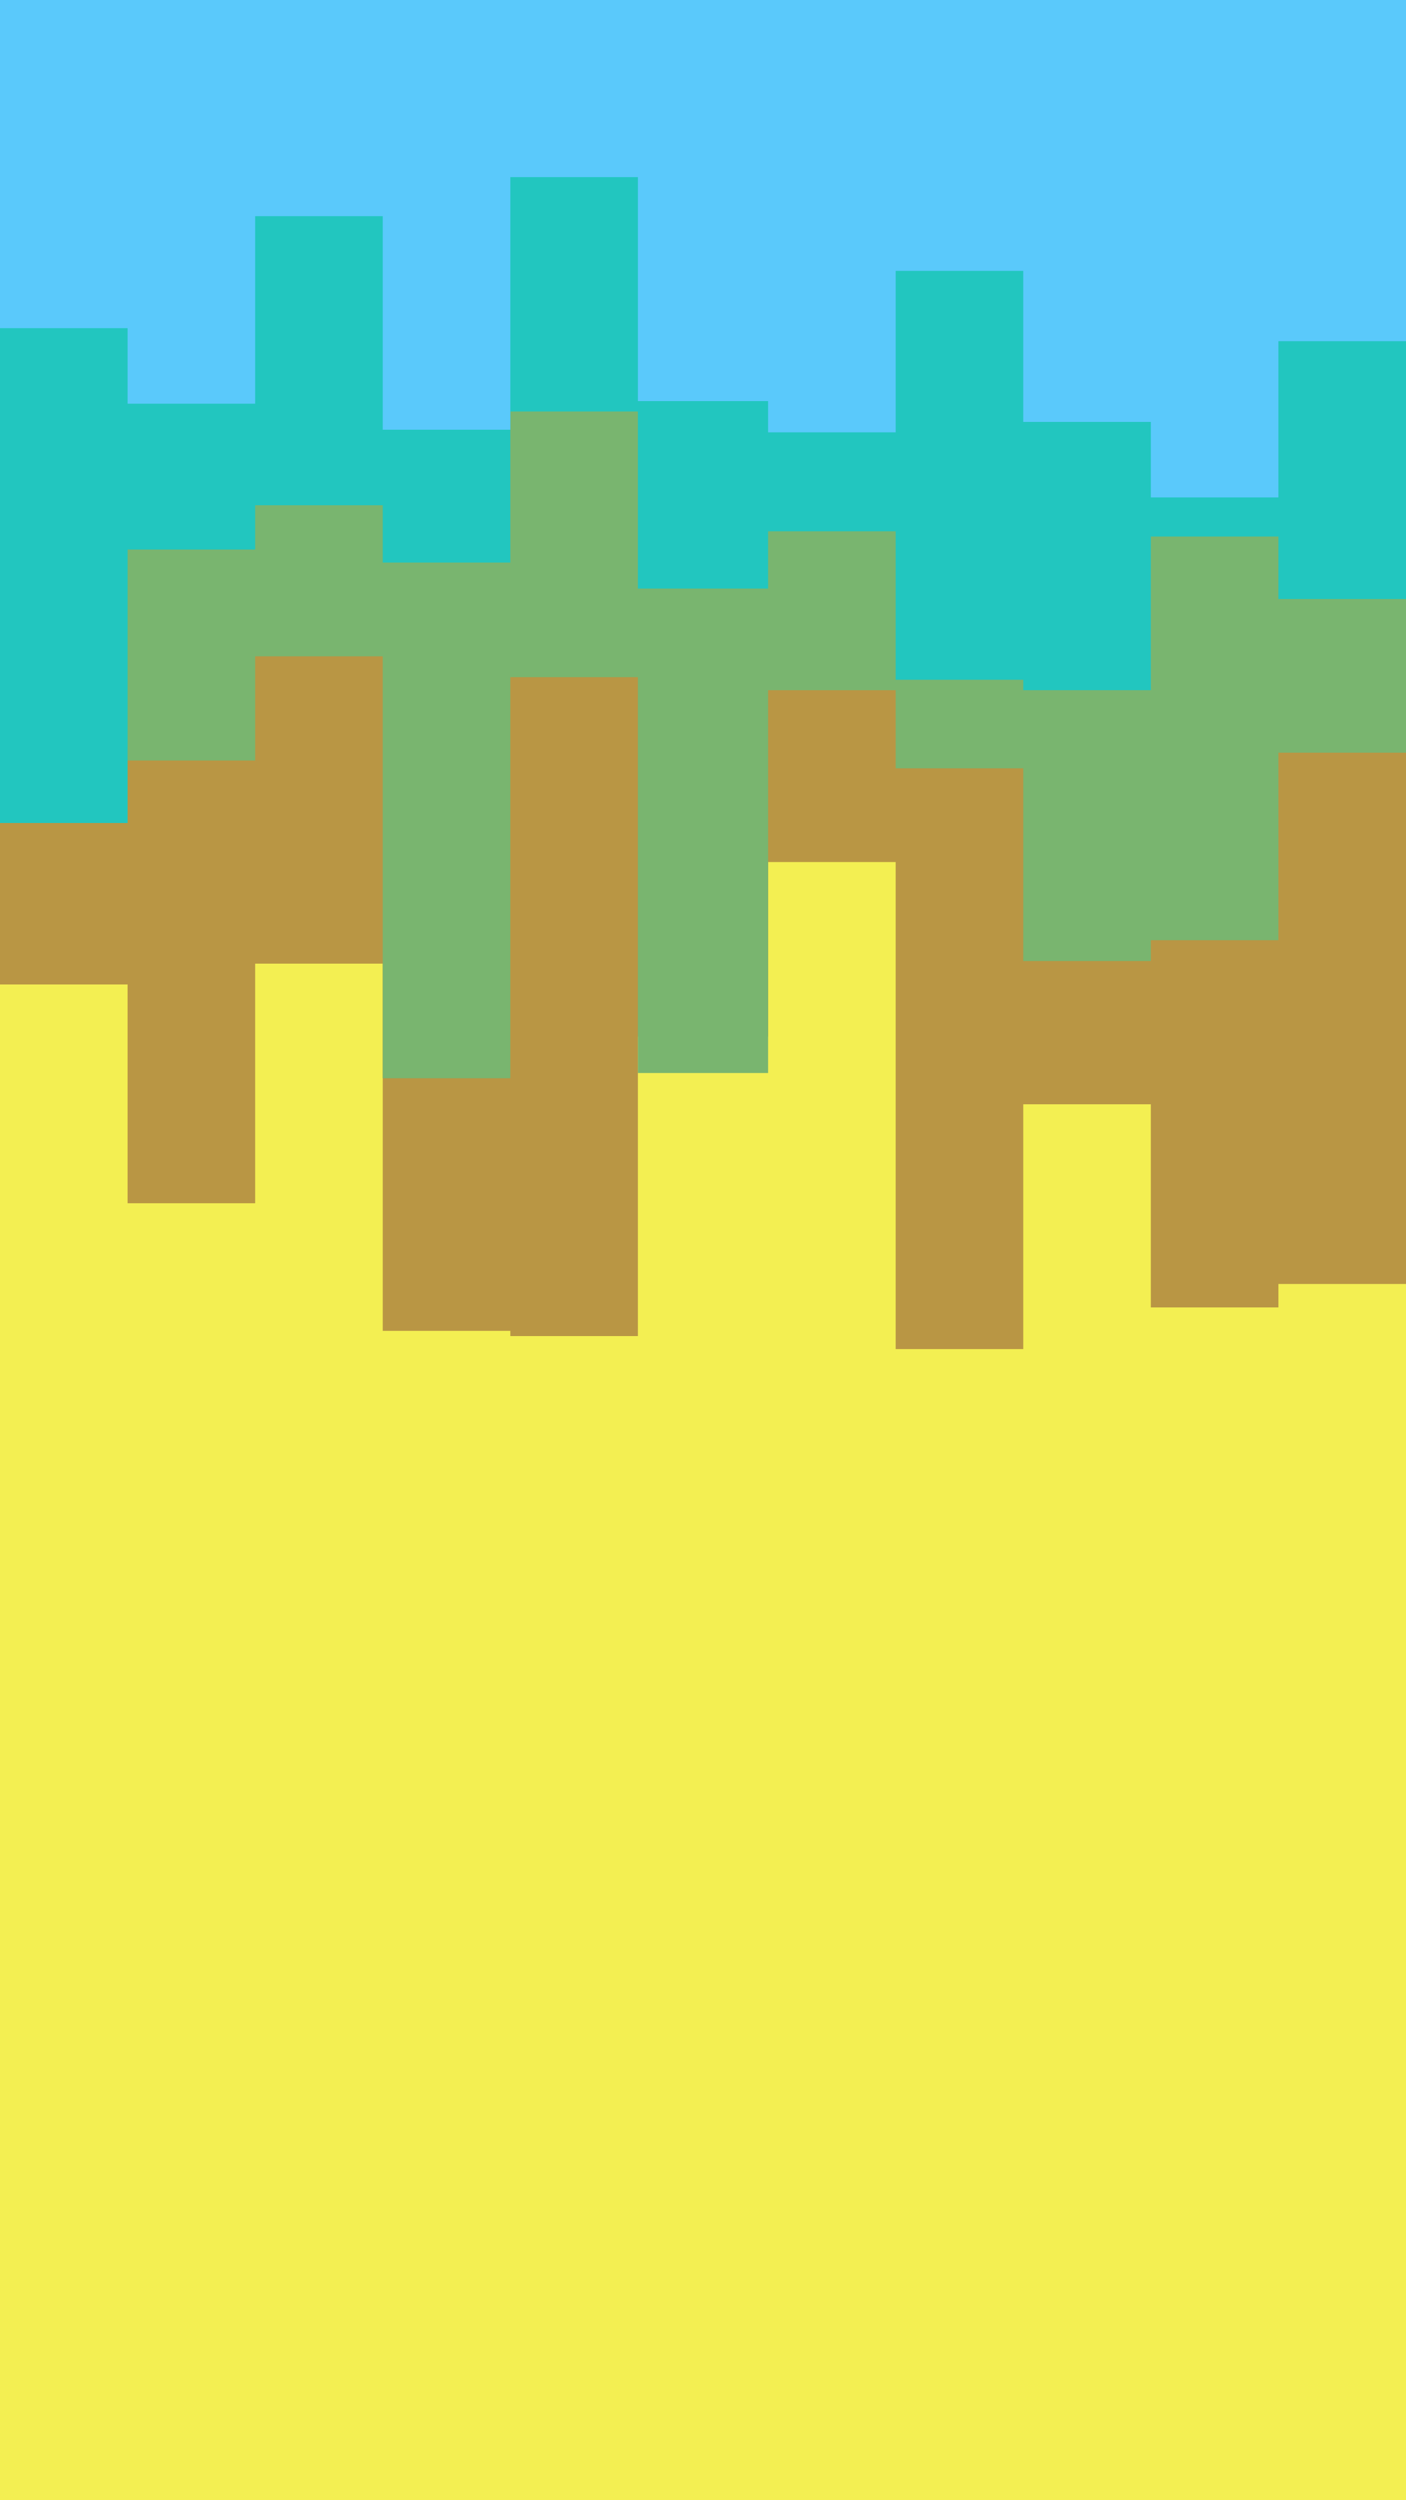<svg id="visual" viewBox="0 0 540 960" width="540" height="960" xmlns="http://www.w3.org/2000/svg" xmlns:xlink="http://www.w3.org/1999/xlink" version="1.1"><rect x="0" y="0" width="540" height="960" fill="#F3EF52"></rect><path d="M0 378L49 378L49 462L98 462L98 370L147 370L147 511L196 511L196 513L245 513L245 398L295 398L295 331L344 331L344 518L393 518L393 424L442 424L442 502L491 502L491 493L540 493L540 480L540 0L540 0L491 0L491 0L442 0L442 0L393 0L393 0L344 0L344 0L295 0L295 0L245 0L245 0L196 0L196 0L147 0L147 0L98 0L98 0L49 0L49 0L0 0Z" fill="#b99644"></path><path d="M0 287L49 287L49 292L98 292L98 252L147 252L147 414L196 414L196 260L245 260L245 412L295 412L295 265L344 265L344 295L393 295L393 369L442 369L442 361L491 361L491 289L540 289L540 429L540 0L540 0L491 0L491 0L442 0L442 0L393 0L393 0L344 0L344 0L295 0L295 0L245 0L245 0L196 0L196 0L147 0L147 0L98 0L98 0L49 0L49 0L0 0Z" fill="#79b56f"></path><path d="M0 316L49 316L49 211L98 211L98 194L147 194L147 216L196 216L196 158L245 158L245 226L295 226L295 204L344 204L344 261L393 261L393 265L442 265L442 206L491 206L491 230L540 230L540 174L540 0L540 0L491 0L491 0L442 0L442 0L393 0L393 0L344 0L344 0L295 0L295 0L245 0L245 0L196 0L196 0L147 0L147 0L98 0L98 0L49 0L49 0L0 0Z" fill="#22c6bf"></path><path d="M0 126L49 126L49 155L98 155L98 83L147 83L147 165L196 165L196 68L245 68L245 154L295 154L295 166L344 166L344 104L393 104L393 162L442 162L442 191L491 191L491 131L540 131L540 151L540 0L540 0L491 0L491 0L442 0L442 0L393 0L393 0L344 0L344 0L295 0L295 0L245 0L245 0L196 0L196 0L147 0L147 0L98 0L98 0L49 0L49 0L0 0Z" fill="#5ac9fb"></path></svg>